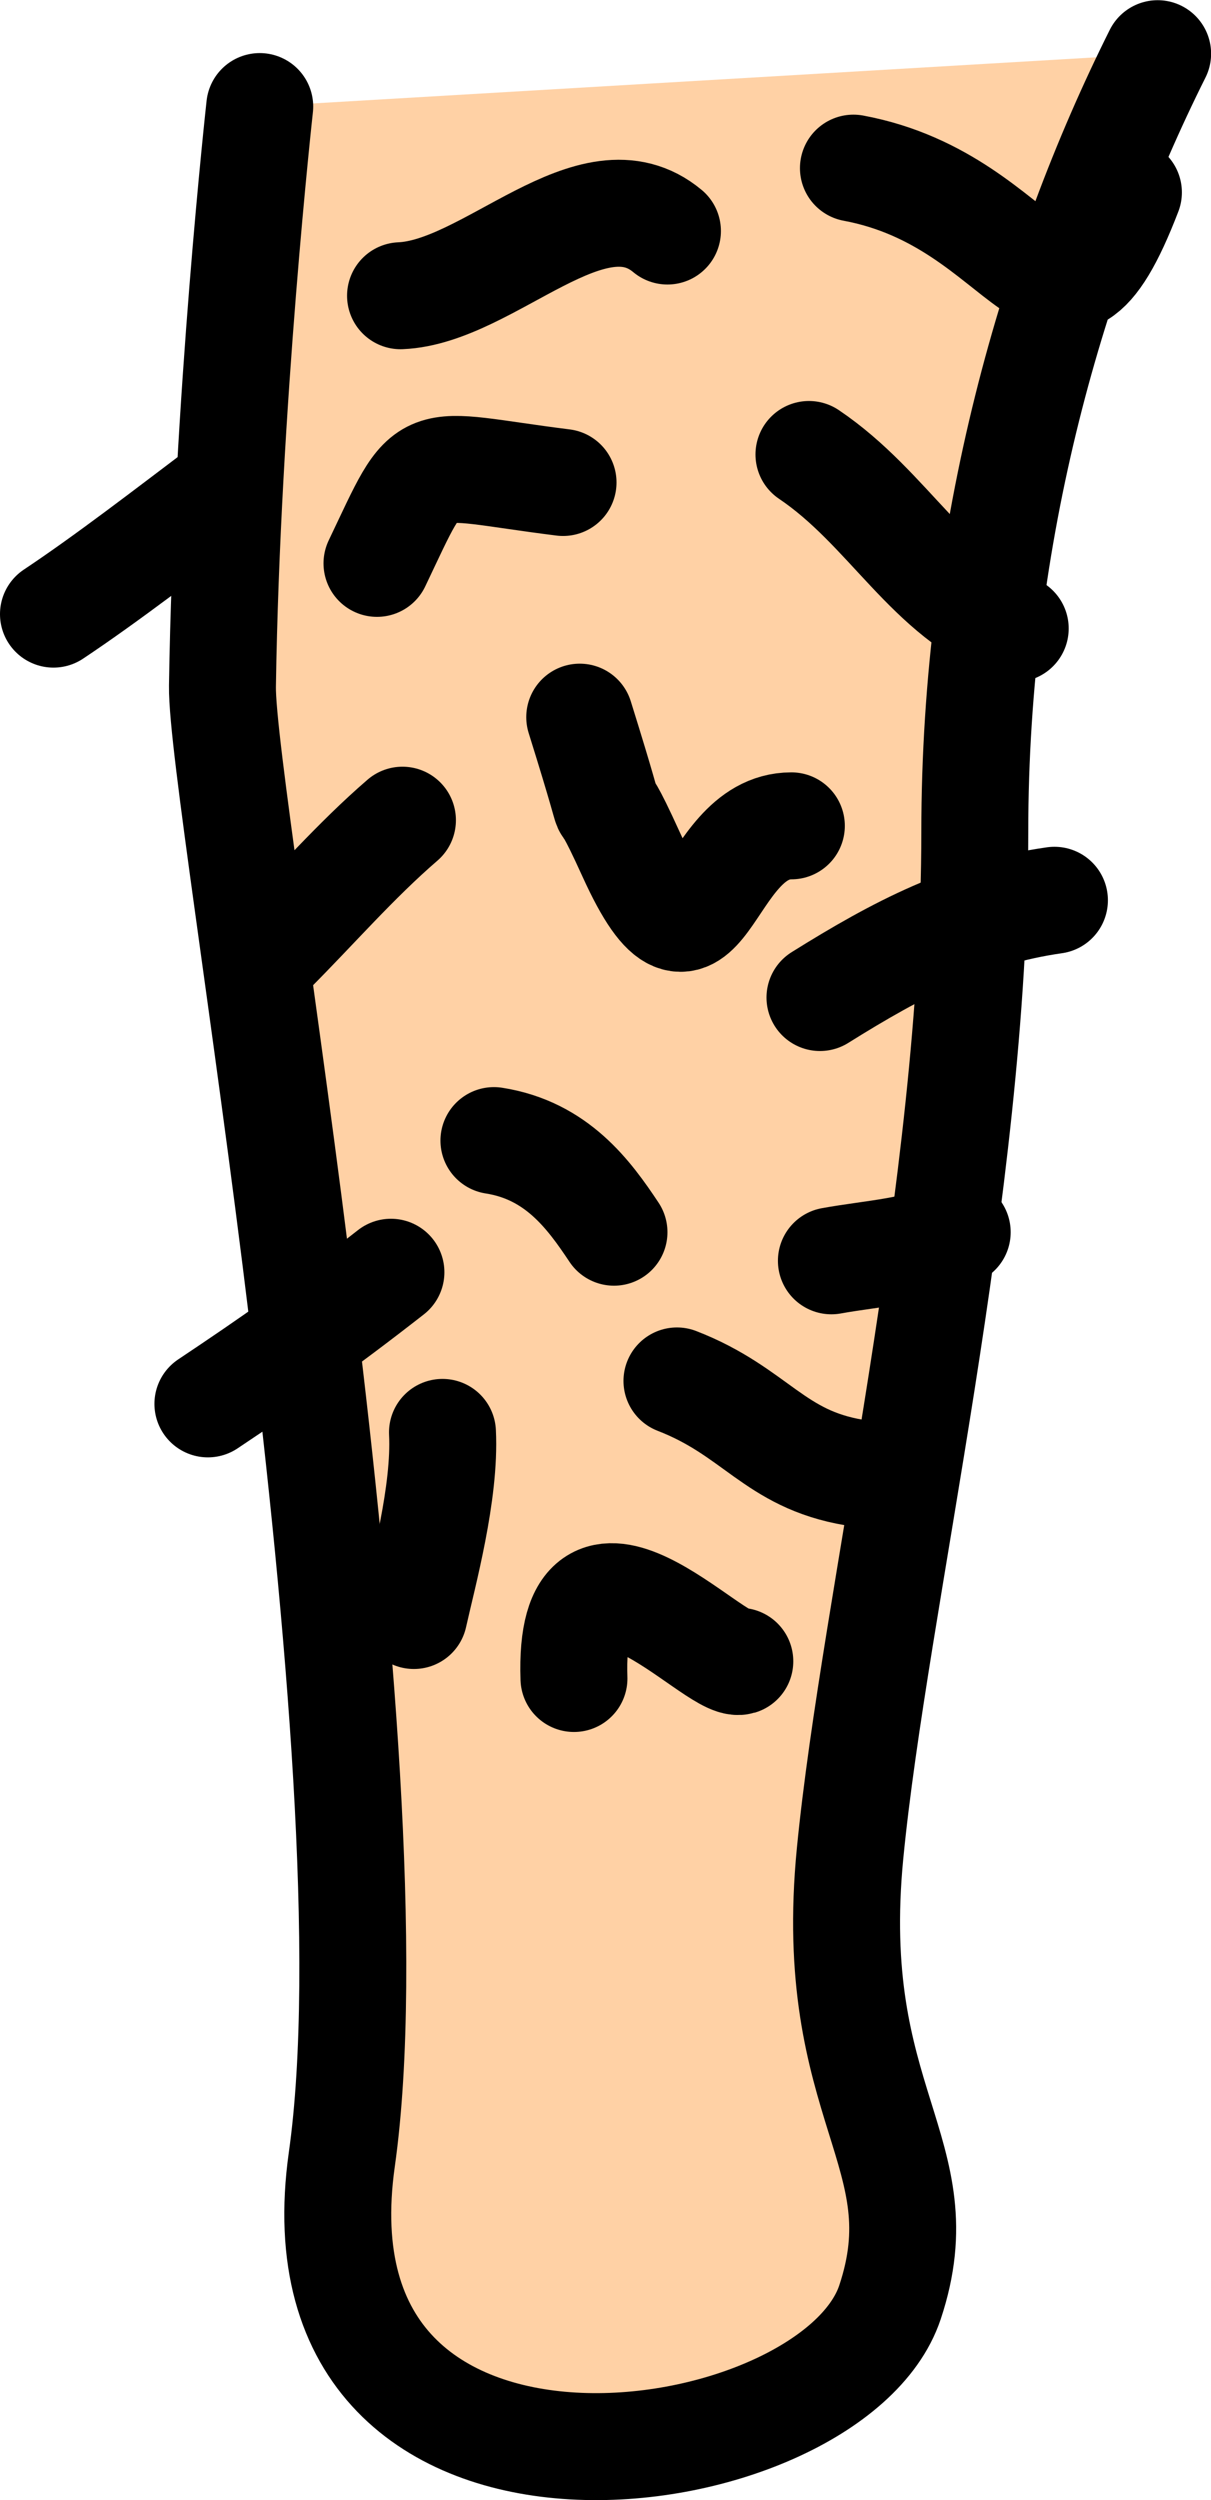 <?xml version="1.0" encoding="UTF-8" standalone="no"?>
<!-- Created with Inkscape (http://www.inkscape.org/) -->

<svg
   width="11.982mm"
   height="24.727mm"
   viewBox="0 0 11.982 24.727"
   version="1.1"
   id="svg96236"
   inkscape:version="1.1.1 (3bf5ae0d25, 2021-09-20)"
   sodipodi:docname="Human0.svg"
   xmlns:inkscape="http://www.inkscape.org/namespaces/inkscape"
   xmlns:sodipodi="http://sodipodi.sourceforge.net/DTD/sodipodi-0.dtd"
   xmlns="http://www.w3.org/2000/svg"
   xmlns:svg="http://www.w3.org/2000/svg">
  <sodipodi:namedview
     id="namedview96238"
     pagecolor="#ffffff"
     bordercolor="#666666"
     borderopacity="1.0"
     inkscape:pageshadow="2"
     inkscape:pageopacity="0.0"
     inkscape:pagecheckerboard="0"
     inkscape:document-units="mm"
     showgrid="false"
     inkscape:zoom="5.1241865"
     inkscape:cx="19.905599"
     inkscape:cy="78.451477"
     inkscape:window-width="1920"
     inkscape:window-height="1010"
     inkscape:window-x="-6"
     inkscape:window-y="-6"
     inkscape:window-maximized="1"
     inkscape:current-layer="layer1" />
  <defs
     id="defs96233" />
  <g
     inkscape:label="Warstwa 1"
     inkscape:groupmode="layer"
     id="layer1"
     transform="translate(-63.133,-93.55)">
    <path
       style="fill:#ffd1a5;fill-opacity:1;stroke:#000000;stroke-width:1.058;stroke-linecap:round;stroke-linejoin:round;stroke-miterlimit:4;stroke-dasharray:none;stroke-opacity:1"
       d="m 65.703,94.604 c 0,0 -0.327,2.943 -0.369,5.732 -0.017,1.089 1.737,10.634 1.181,14.572 -0.555,3.937 4.845,3.149 5.424,1.412 0.492,-1.477 -0.638,-1.947 -0.395,-4.44 0.243,-2.494 1.234,-6.564 1.234,-10.102 0,-2.969 0.776,-5.632 1.809,-7.697"
       id="path6579"
       sodipodi:nodetypes="cczszcc" />
    <path
       style="fill:none;stroke:#000000;stroke-width:1.058;stroke-linecap:round;stroke-linejoin:round;stroke-miterlimit:4;stroke-dasharray:none;stroke-opacity:1"
       d="m 71.577,95.213 c 1.768,0.329 1.992,2.136 2.721,0.24"
       id="path81783-9"
       sodipodi:nodetypes="cc" />
    <path
       style="fill:none;stroke:#000000;stroke-width:1.058;stroke-linecap:round;stroke-linejoin:round;stroke-miterlimit:4;stroke-dasharray:none;stroke-opacity:1"
       d="m 67.096,96.475 c 0.88,-0.037 1.895,-1.262 2.641,-0.64"
       id="path81799-6"
       sodipodi:nodetypes="cc" />
    <path
       style="fill:none;stroke:#000000;stroke-width:1.058;stroke-linecap:round;stroke-linejoin:round;stroke-miterlimit:4;stroke-dasharray:none;stroke-opacity:1"
       d="m 71.137,98.045 c 0.794,0.535 1.188,1.401 2.041,1.721"
       id="path81801-4"
       sodipodi:nodetypes="cc" />
    <path
       style="fill:none;stroke:#000000;stroke-width:1.058;stroke-linecap:round;stroke-linejoin:round;stroke-miterlimit:4;stroke-dasharray:none;stroke-opacity:1"
       d="m 65.36,98.379 c -0.572,0.432 -1.165,0.89 -1.698,1.245"
       id="path81803-2"
       sodipodi:nodetypes="cc" />
    <path
       style="fill:none;stroke:#000000;stroke-width:1.058;stroke-linecap:round;stroke-linejoin:round;stroke-miterlimit:4;stroke-dasharray:none;stroke-opacity:1"
       d="m 67.115,101.662 c -0.465,0.401 -0.868,0.868 -1.302,1.302"
       id="path81805-2"
       sodipodi:nodetypes="cc" />
    <path
       style="fill:none;stroke:#000000;stroke-width:1.058;stroke-linecap:round;stroke-linejoin:round;stroke-miterlimit:4;stroke-dasharray:none;stroke-opacity:1"
       d="m 68.869,100.643 c 0.471,1.508 0.068,0.387 0.509,1.358 0.714,1.571 0.711,-0.283 1.585,-0.283"
       id="path81807-0"
       sodipodi:nodetypes="ccc" />
    <path
       style="fill:none;stroke:#000000;stroke-width:1.058;stroke-linecap:round;stroke-linejoin:round;stroke-miterlimit:4;stroke-dasharray:none;stroke-opacity:1"
       d="m 71.246,103.416 c 0.776,-0.485 1.457,-0.839 2.32,-0.962"
       id="path81809-5"
       sodipodi:nodetypes="cc" />
    <path
       style="fill:none;stroke:#000000;stroke-width:1.058;stroke-linecap:round;stroke-linejoin:round;stroke-miterlimit:4;stroke-dasharray:none;stroke-opacity:1"
       d="m 68.02,104.831 c 0.621,0.097 0.94,0.533 1.188,0.906"
       id="path81811-5"
       sodipodi:nodetypes="cc" />
    <path
       style="fill:none;stroke:#000000;stroke-width:1.058;stroke-linecap:round;stroke-linejoin:round;stroke-miterlimit:4;stroke-dasharray:none;stroke-opacity:1"
       d="m 69.831,107.208 c 0.78,0.302 0.96,0.773 1.754,0.906"
       id="path81813-9"
       sodipodi:nodetypes="cc" />
    <path
       style="fill:none;stroke:#000000;stroke-width:1.058;stroke-linecap:round;stroke-linejoin:round;stroke-miterlimit:4;stroke-dasharray:none;stroke-opacity:1"
       d="m 71.359,106.02 c 0.419,-0.076 0.864,-0.093 1.245,-0.283"
       id="path81815-4"
       sodipodi:nodetypes="cc" />
    <path
       style="fill:none;stroke:#000000;stroke-width:1.058;stroke-linecap:round;stroke-linejoin:round;stroke-miterlimit:4;stroke-dasharray:none;stroke-opacity:1"
       d="m 67.511,107.717 c 0.03,0.598 -0.192,1.402 -0.283,1.811"
       id="path81817-3"
       sodipodi:nodetypes="cc" />
    <path
       style="fill:none;stroke:#000000;stroke-width:1.058;stroke-linecap:round;stroke-linejoin:round;stroke-miterlimit:4;stroke-dasharray:none;stroke-opacity:1"
       d="m 68.812,110.151 c -0.06,-1.754 1.392,-0.099 1.641,-0.17"
       id="path81819-6"
       sodipodi:nodetypes="cc" />
    <path
       style="fill:none;stroke:#000000;stroke-width:1.058;stroke-linecap:round;stroke-linejoin:round;stroke-miterlimit:4;stroke-dasharray:none;stroke-opacity:1"
       d="m 67.001,106.133 c -0.686,0.536 -1.161,0.868 -1.811,1.302"
       id="path81821-2"
       sodipodi:nodetypes="cc" />
    <path
       style="fill:none;stroke:#000000;stroke-width:1.058;stroke-linecap:round;stroke-linejoin:round;stroke-miterlimit:4;stroke-dasharray:none;stroke-opacity:1"
       d="m 66.863,99.122 c 0.546,-1.144 0.379,-0.983 1.841,-0.8"
       id="path81753-1-1"
       sodipodi:nodetypes="cc" />
  </g>
</svg>
